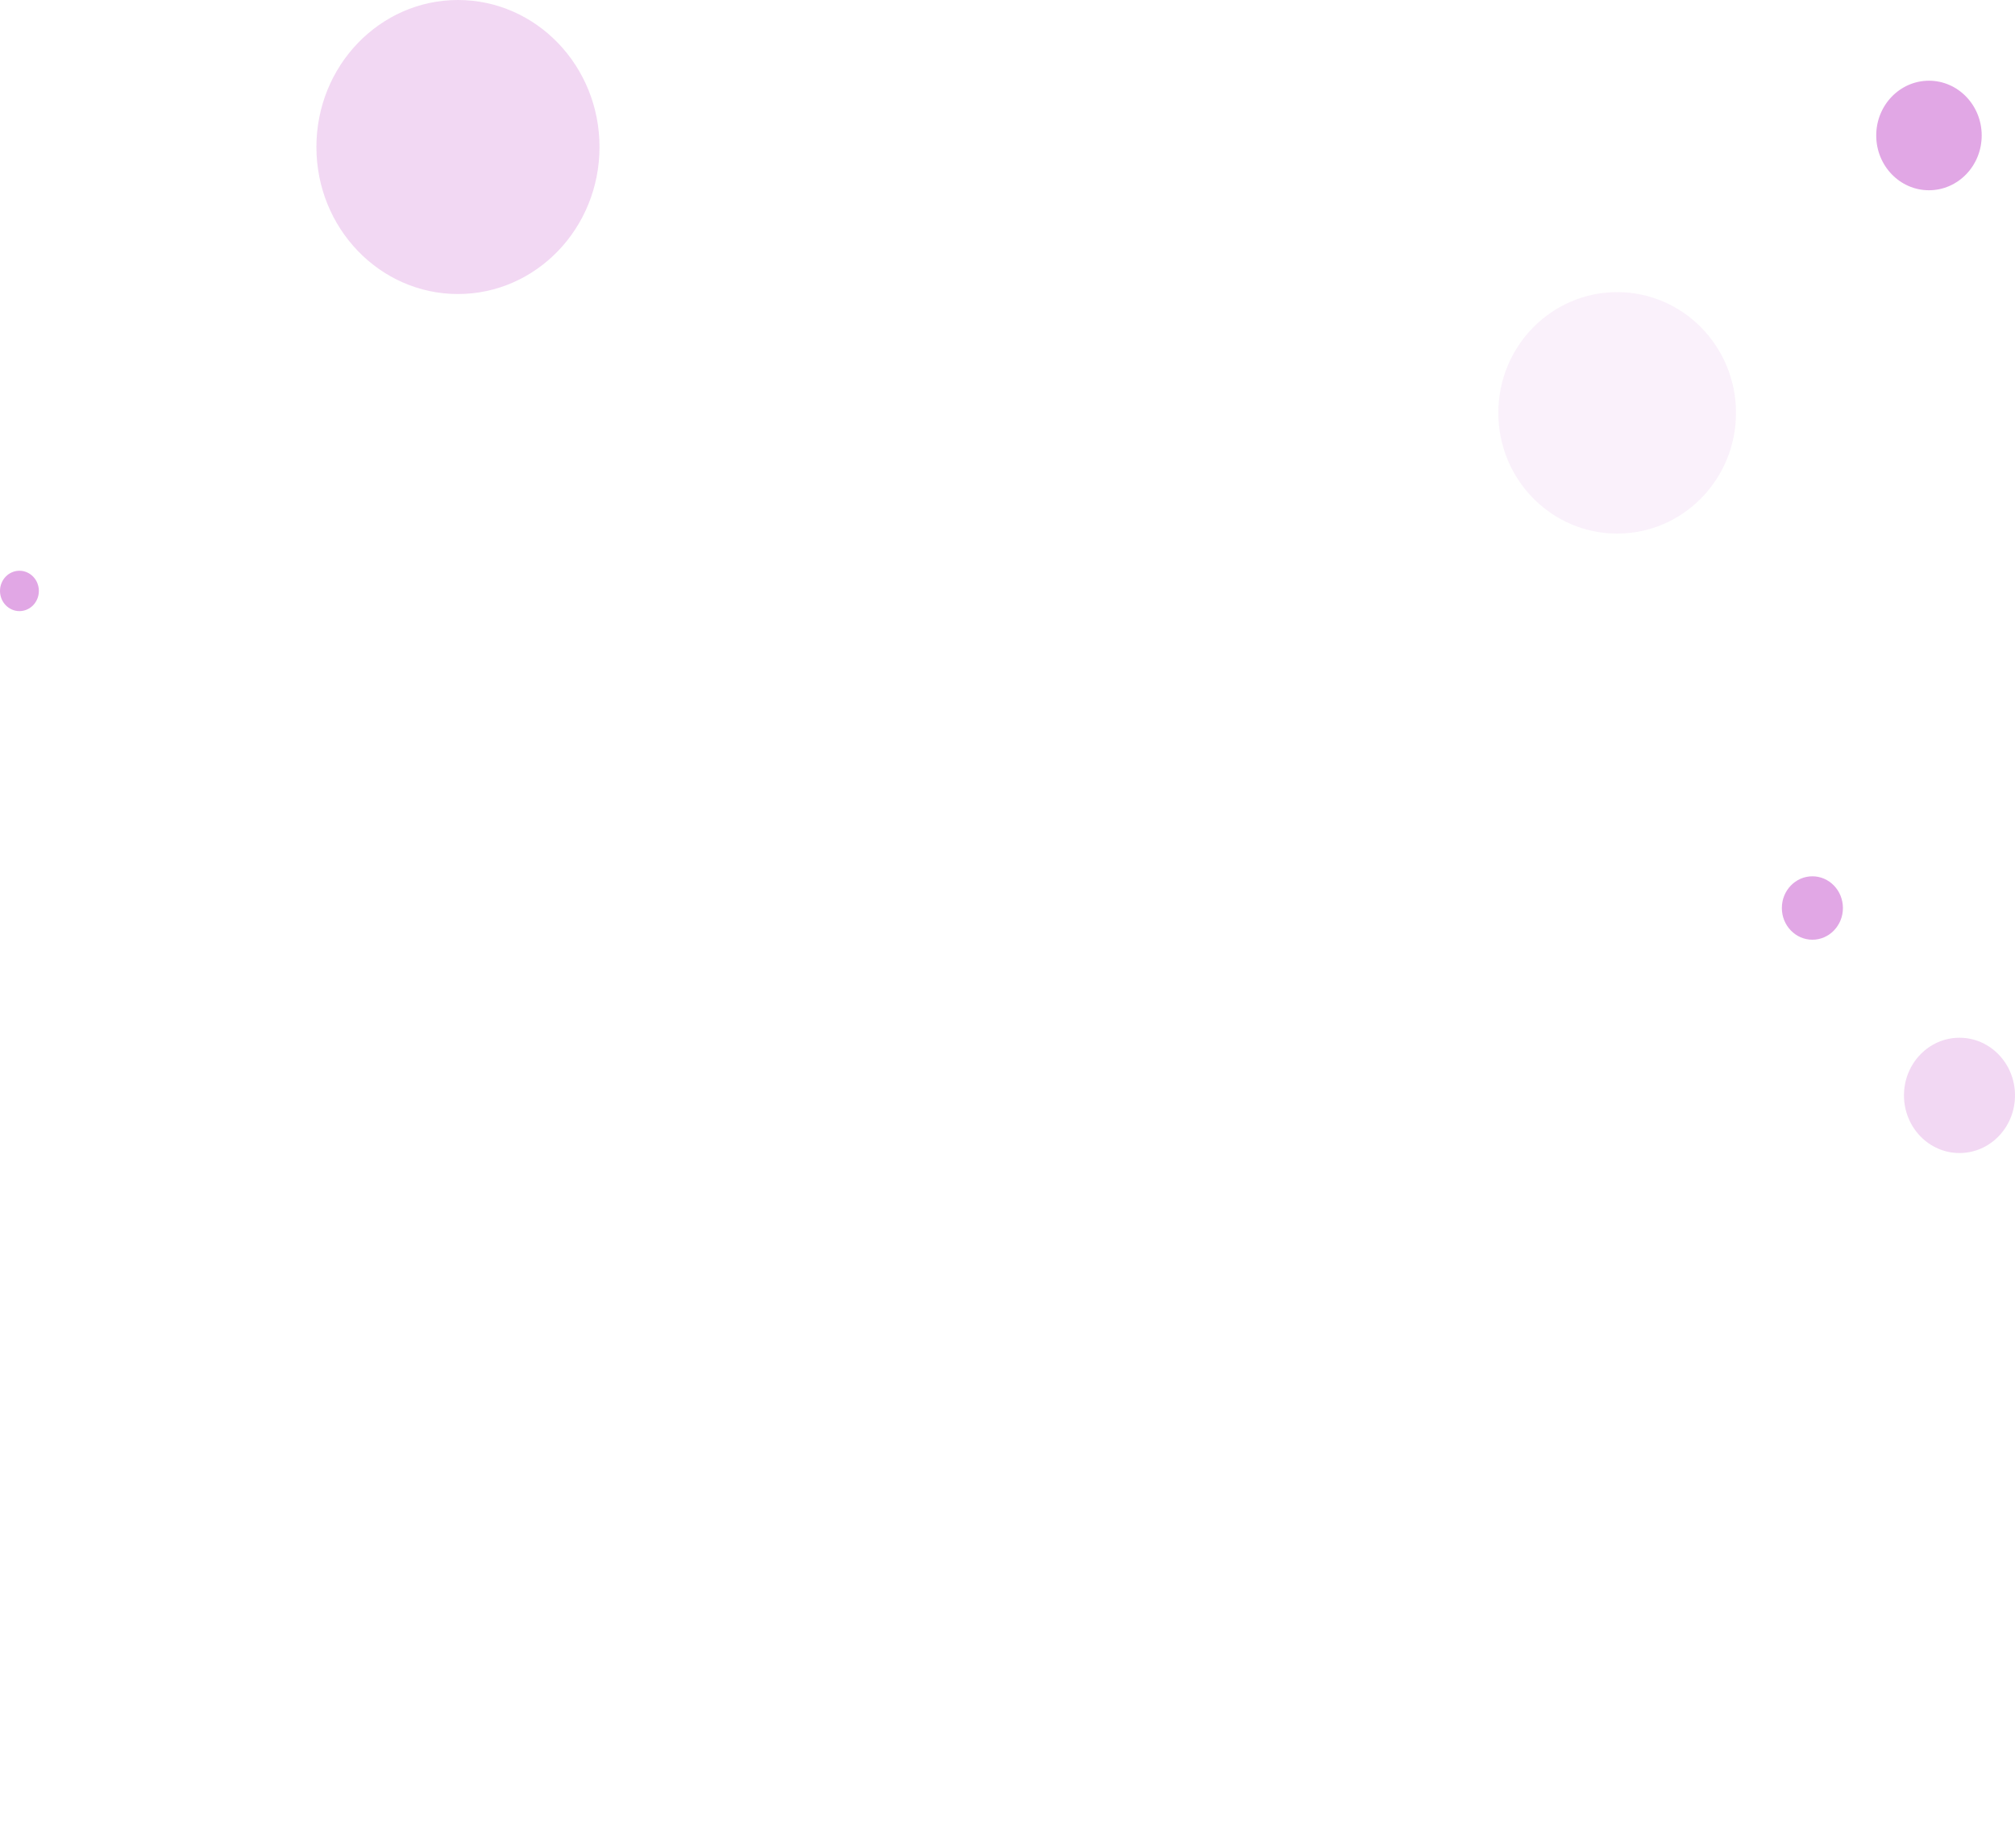 <svg width="375" height="344" viewBox="0 0 375 344" fill="none" xmlns="http://www.w3.org/2000/svg">
<g filter="url(#filter0_b_555_1143)">
<ellipse cx="300.961" cy="76.841" rx="22.115" ry="22.471" fill="#CF70D5" fill-opacity="0.1"/>
</g>
<g filter="url(#filter1_b_555_1143)">
<ellipse cx="364.669" cy="203.873" rx="10.331" ry="10.73" fill="#CF70D5" fill-opacity="0.27"/>
</g>
<g filter="url(#filter2_b_555_1143)">
<ellipse cx="85.228" cy="27.362" rx="26.343" ry="27.362" fill="#CF70D5" fill-opacity="0.27"/>
</g>
<g filter="url(#filter3_b_555_1143)">
<ellipse cx="337.293" cy="168.999" rx="5.682" ry="5.902" fill="#CF70D5" fill-opacity="0.61"/>
</g>
<g filter="url(#filter4_b_555_1143)">
<ellipse cx="358.988" cy="25.216" rx="9.814" ry="10.194" fill="#CF70D5" fill-opacity="0.61"/>
</g>
<g filter="url(#filter5_b_555_1143)">
<ellipse cx="3.616" cy="109.984" rx="3.616" ry="3.756" fill="#CF70D5" fill-opacity="0.61"/>
</g>
<defs>
<filter id="filter0_b_555_1143" x="264.846" y="40.369" width="72.231" height="72.942" filterUnits="userSpaceOnUse" color-interpolation-filters="sRGB">
<feFlood flood-opacity="0" result="BackgroundImageFix"/>
<feGaussianBlur in="BackgroundImage" stdDeviation="7"/>
<feComposite in2="SourceAlpha" operator="in" result="effect1_backgroundBlur_555_1143"/>
<feBlend mode="normal" in="SourceGraphic" in2="effect1_backgroundBlur_555_1143" result="shape"/>
</filter>
<filter id="filter1_b_555_1143" x="340.339" y="179.143" width="48.661" height="49.46" filterUnits="userSpaceOnUse" color-interpolation-filters="sRGB">
<feFlood flood-opacity="0" result="BackgroundImageFix"/>
<feGaussianBlur in="BackgroundImage" stdDeviation="7"/>
<feComposite in2="SourceAlpha" operator="in" result="effect1_backgroundBlur_555_1143"/>
<feBlend mode="normal" in="SourceGraphic" in2="effect1_backgroundBlur_555_1143" result="shape"/>
</filter>
<filter id="filter2_b_555_1143" x="44.885" y="-14" width="80.686" height="82.724" filterUnits="userSpaceOnUse" color-interpolation-filters="sRGB">
<feFlood flood-opacity="0" result="BackgroundImageFix"/>
<feGaussianBlur in="BackgroundImage" stdDeviation="7"/>
<feComposite in2="SourceAlpha" operator="in" result="effect1_backgroundBlur_555_1143"/>
<feBlend mode="normal" in="SourceGraphic" in2="effect1_backgroundBlur_555_1143" result="shape"/>
</filter>
<filter id="filter3_b_555_1143" x="317.611" y="149.098" width="39.363" height="39.803" filterUnits="userSpaceOnUse" color-interpolation-filters="sRGB">
<feFlood flood-opacity="0" result="BackgroundImageFix"/>
<feGaussianBlur in="BackgroundImage" stdDeviation="7"/>
<feComposite in2="SourceAlpha" operator="in" result="effect1_backgroundBlur_555_1143"/>
<feBlend mode="normal" in="SourceGraphic" in2="effect1_backgroundBlur_555_1143" result="shape"/>
</filter>
<filter id="filter4_b_555_1143" x="335.174" y="1.022" width="47.628" height="48.388" filterUnits="userSpaceOnUse" color-interpolation-filters="sRGB">
<feFlood flood-opacity="0" result="BackgroundImageFix"/>
<feGaussianBlur in="BackgroundImage" stdDeviation="7"/>
<feComposite in2="SourceAlpha" operator="in" result="effect1_backgroundBlur_555_1143"/>
<feBlend mode="normal" in="SourceGraphic" in2="effect1_backgroundBlur_555_1143" result="shape"/>
</filter>
<filter id="filter5_b_555_1143" x="-14" y="92.228" width="35.231" height="35.511" filterUnits="userSpaceOnUse" color-interpolation-filters="sRGB">
<feFlood flood-opacity="0" result="BackgroundImageFix"/>
<feGaussianBlur in="BackgroundImage" stdDeviation="7"/>
<feComposite in2="SourceAlpha" operator="in" result="effect1_backgroundBlur_555_1143"/>
<feBlend mode="normal" in="SourceGraphic" in2="effect1_backgroundBlur_555_1143" result="shape"/>
</filter>
</defs>
</svg>

